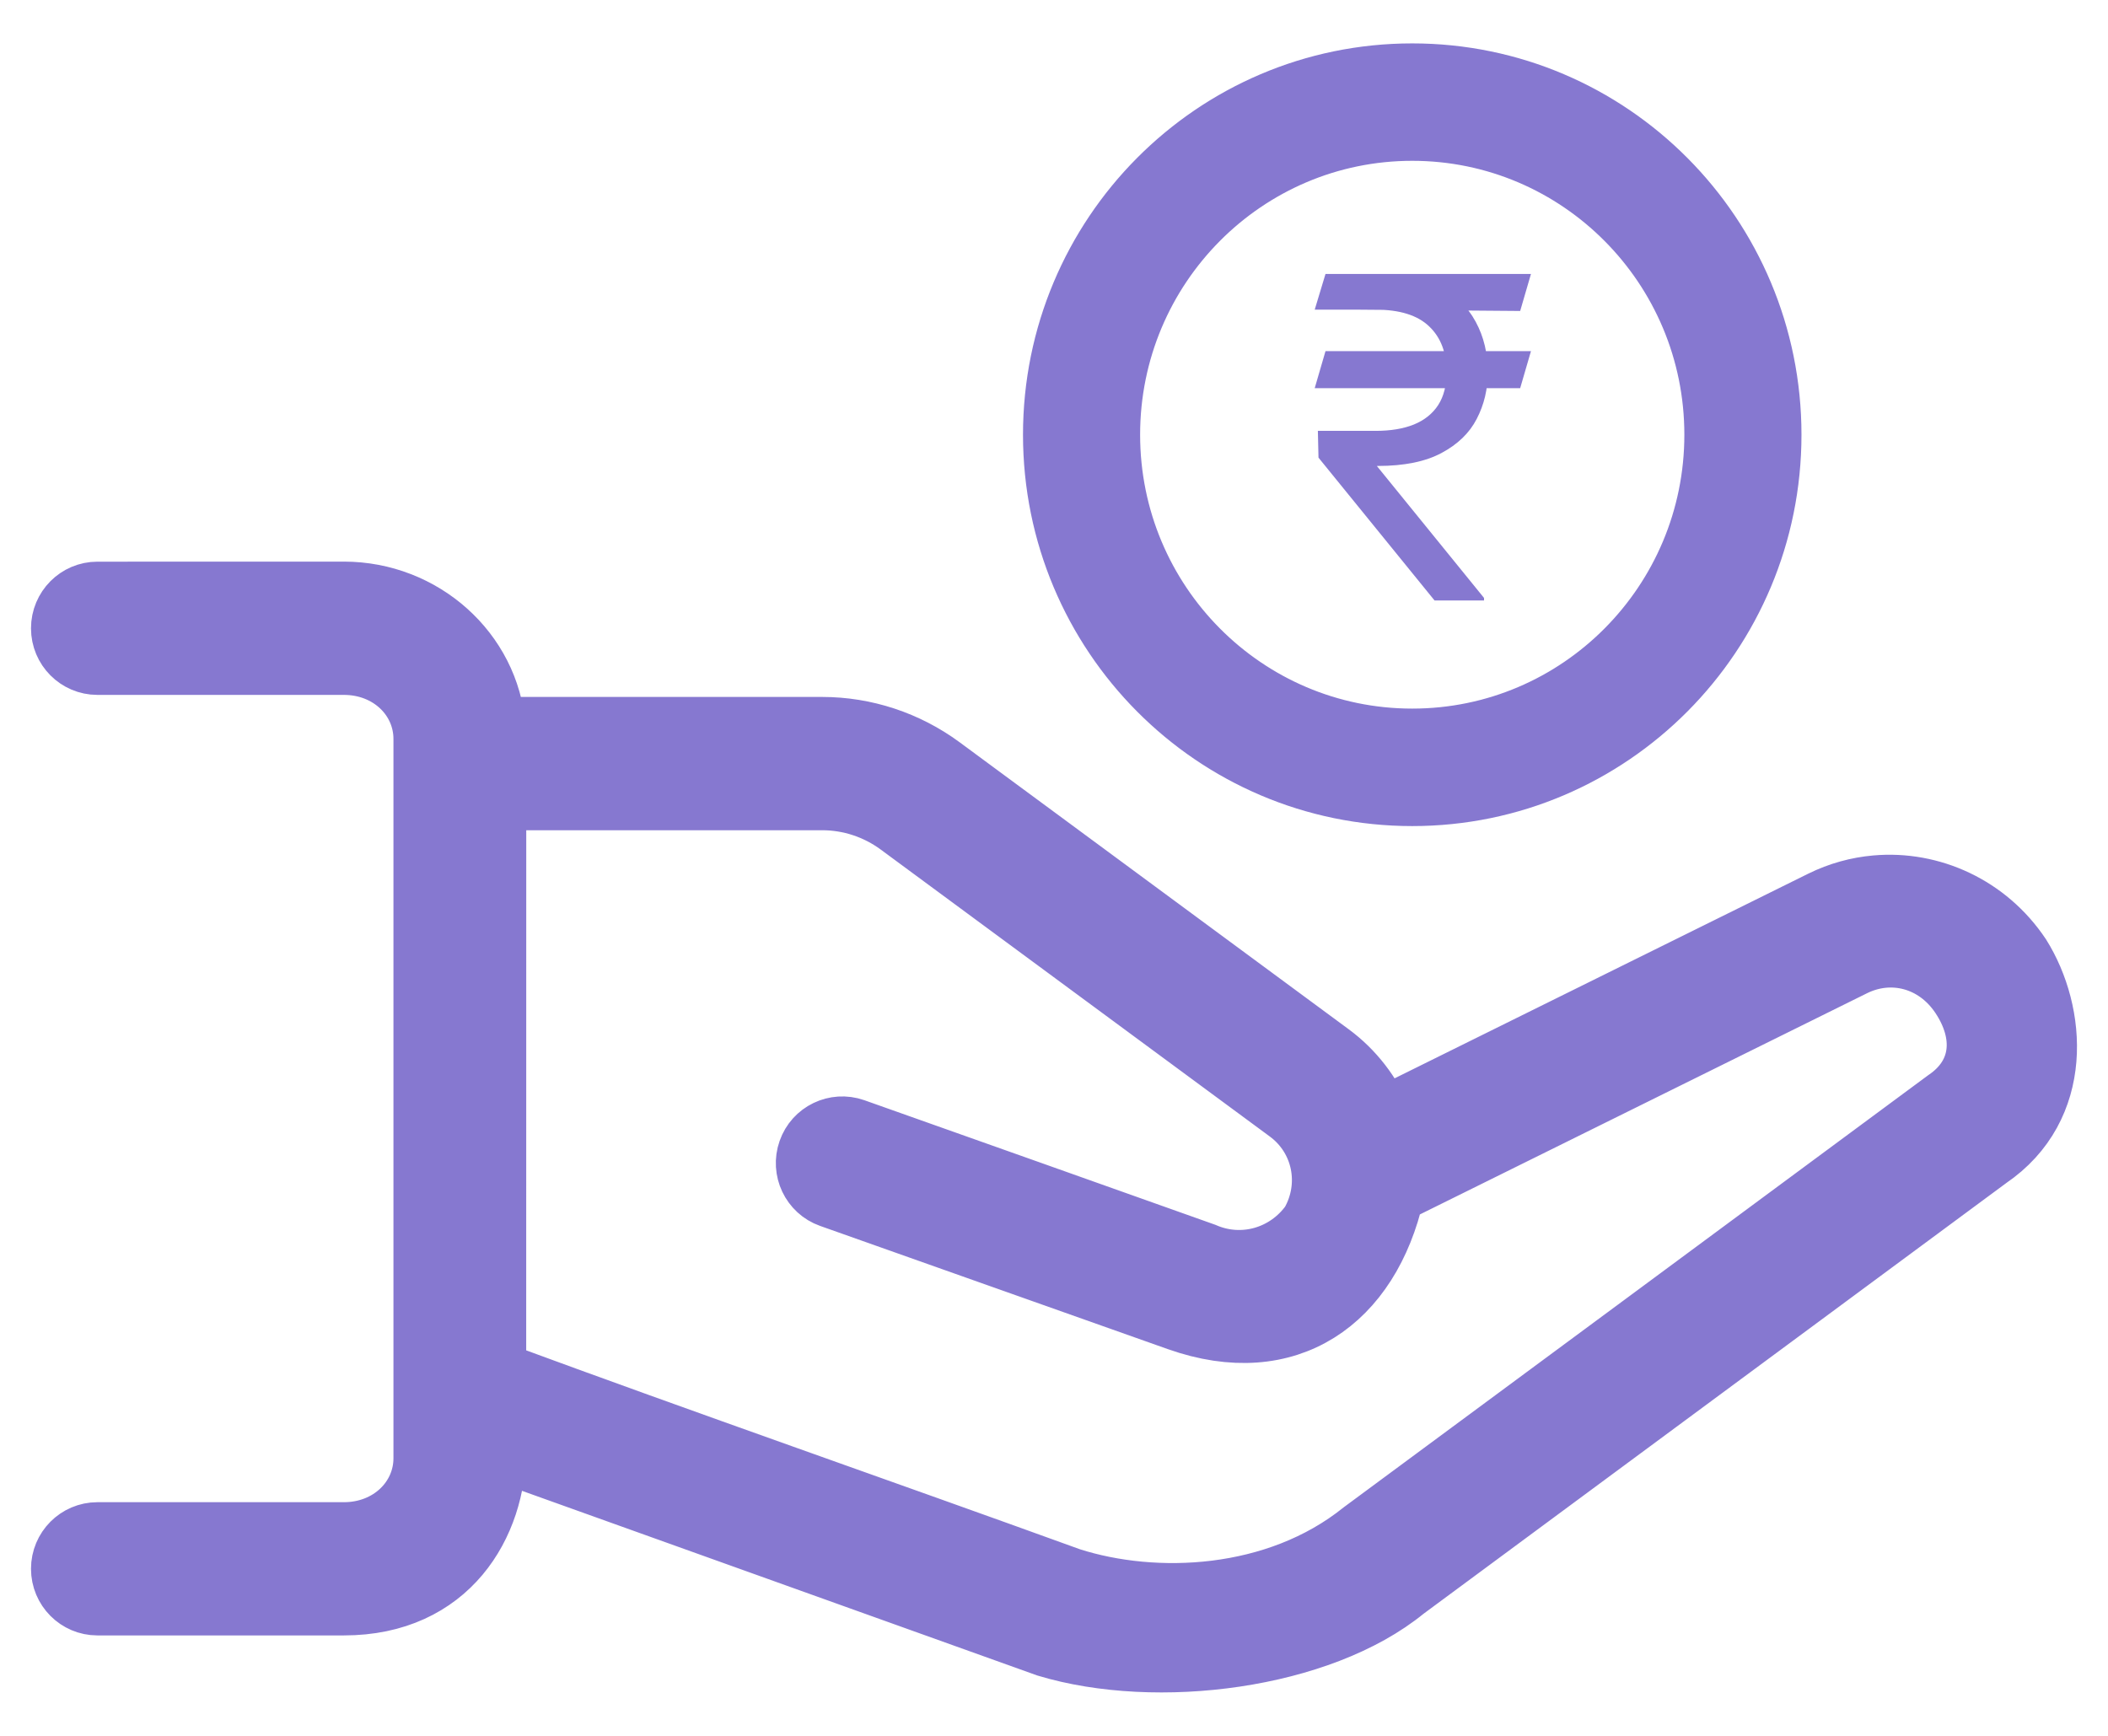 <svg width="34" height="28" viewBox="0 0 34 28" fill="none" xmlns="http://www.w3.org/2000/svg">
<path fill-rule="evenodd" clip-rule="evenodd" d="M22.778 11.93C25.478 11.93 27.667 9.728 27.667 7.012C27.667 4.296 25.478 2.094 22.778 2.094C20.078 2.094 17.889 4.296 17.889 7.012C17.889 9.728 20.078 11.93 22.778 11.93ZM22.778 12.825C25.969 12.825 28.556 10.222 28.556 7.012C28.556 3.802 25.969 1.2 22.778 1.2C19.587 1.2 17 3.802 17 7.012C17 10.222 19.587 12.825 22.778 12.825Z" fill="#8678D0" stroke="#8678D0"/>
<path d="M1.571 9.56C1.256 9.56 1 9.817 1 10.135C1 10.452 1.256 10.709 1.571 10.709H5.546C6.292 10.709 6.846 11.256 6.846 11.92V23.521C6.846 24.185 6.292 24.731 5.546 24.731H1.571C1.256 24.731 1 24.988 1 25.305C1 25.623 1.256 25.88 1.571 25.88H5.546C7.231 25.88 7.988 24.59 7.988 23.362L16.886 26.551C18.657 27.085 21.293 26.75 22.656 25.634C25.793 23.315 28.93 20.997 32.067 18.677C33.275 17.857 33.154 16.34 32.58 15.423C32.047 14.625 31.146 14.218 30.257 14.297C29.961 14.323 29.667 14.403 29.387 14.541L22.279 18.058C22.108 17.65 21.831 17.28 21.454 17.003L15.179 12.374C14.622 11.964 13.949 11.742 13.261 11.742H7.978C7.882 10.512 6.813 9.559 5.546 9.559L1.571 9.56ZM7.988 12.892H13.261C13.708 12.892 14.142 13.036 14.503 13.302L20.779 17.931C21.349 18.352 21.501 19.122 21.149 19.735C20.753 20.287 20.042 20.492 19.419 20.222C17.542 19.553 15.656 18.886 13.774 18.218C13.477 18.114 13.15 18.27 13.046 18.57C12.941 18.869 13.097 19.198 13.394 19.303L19.004 21.291C20.773 21.916 22.08 20.983 22.474 19.243L29.892 15.573C30.504 15.27 31.225 15.452 31.632 16.062C32.035 16.666 32.003 17.337 31.387 17.753C28.27 20.06 25.113 22.392 21.98 24.708C20.584 25.83 18.62 25.9 17.261 25.465C14.174 24.346 11.063 23.266 7.987 22.131L7.988 12.892Z" fill="#8678D0" stroke="#8678D0"/>
<path d="M24.693 5.664L24.519 6.261H21.205L21.379 5.664H24.693ZM23.138 9.686L21.266 7.382L21.256 6.95H22.187C22.429 6.95 22.635 6.916 22.806 6.847C22.976 6.777 23.107 6.672 23.197 6.533C23.287 6.393 23.332 6.216 23.332 6.003C23.332 5.69 23.239 5.443 23.051 5.265C22.864 5.085 22.576 4.995 22.187 4.995H21.205L21.379 4.419H22.187C22.603 4.419 22.944 4.488 23.21 4.627C23.477 4.764 23.675 4.953 23.803 5.193C23.932 5.431 23.997 5.702 23.997 6.003C23.997 6.276 23.938 6.527 23.818 6.757C23.701 6.985 23.511 7.168 23.25 7.307C22.991 7.446 22.649 7.516 22.223 7.516H22.207L23.936 9.645V9.686H23.138ZM24.693 4.419L24.519 5.016L21.911 4.995L22.085 4.419H24.693Z" fill="#8678D0"/>
</svg>
